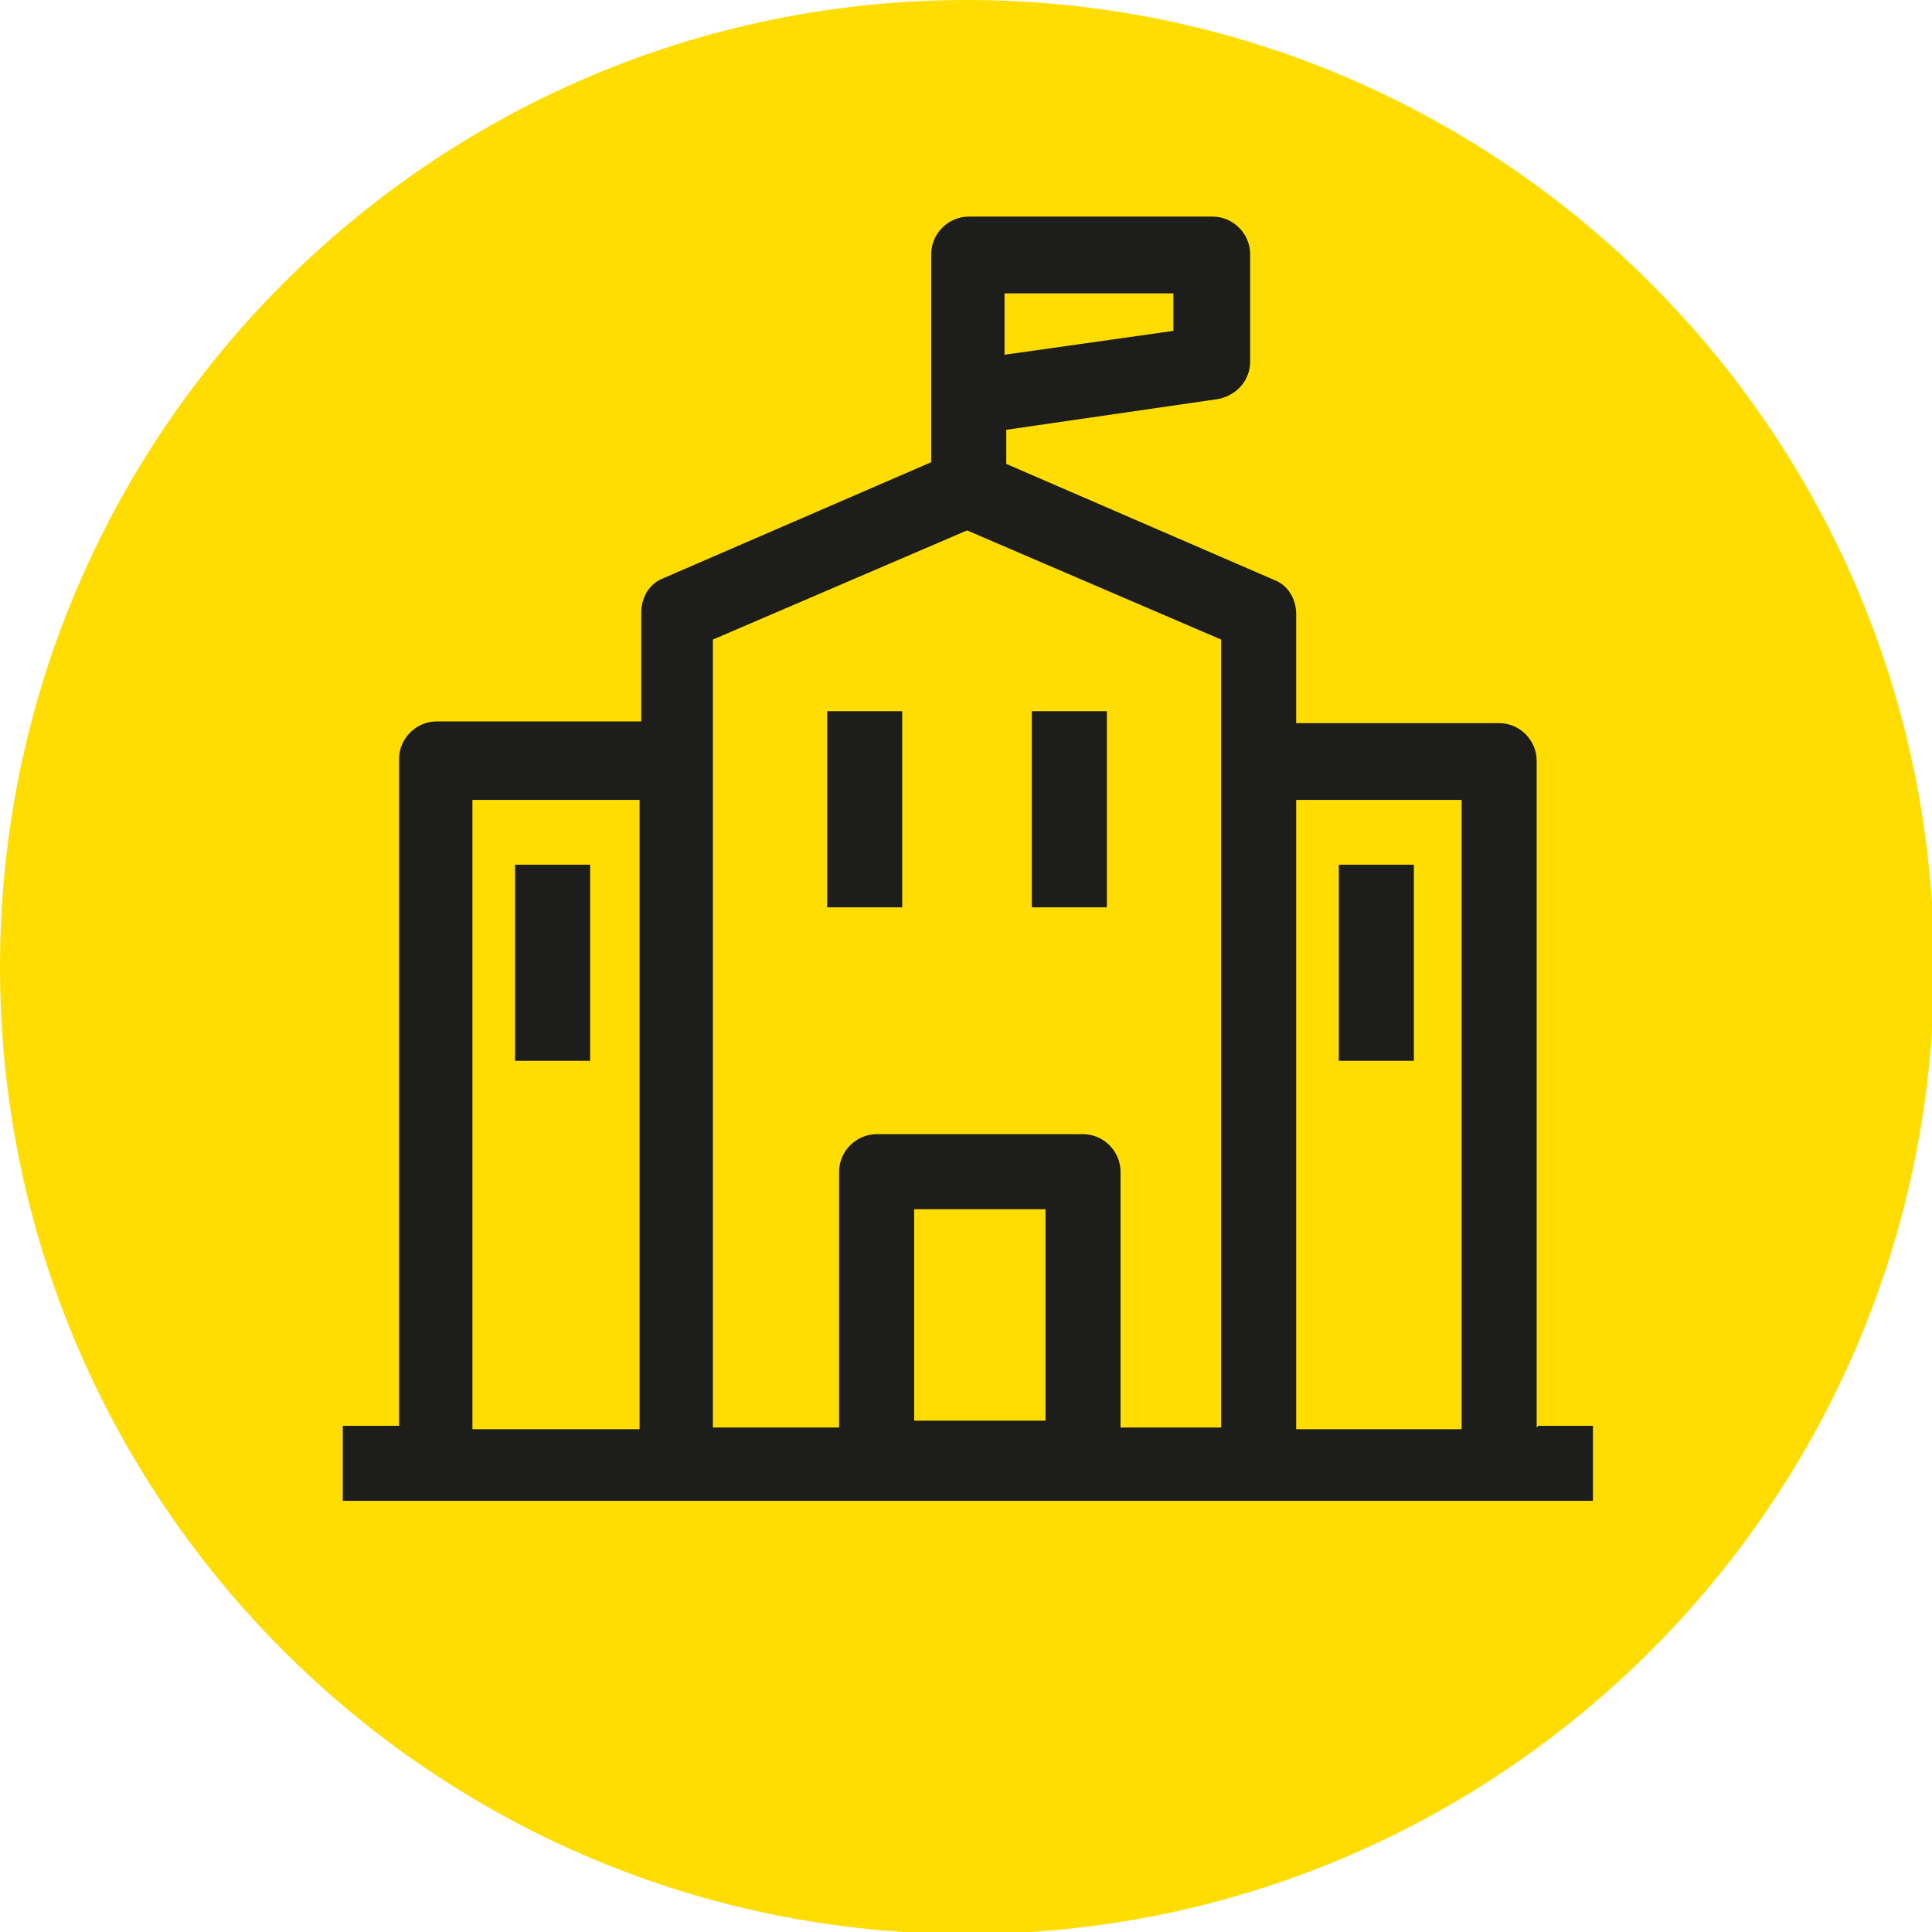 <?xml version="1.0" encoding="UTF-8"?><svg id="uuid-7938fcf2-13da-4287-b757-ff65b1b65e36" xmlns="http://www.w3.org/2000/svg" xmlns:xlink="http://www.w3.org/1999/xlink" viewBox="0 0 28.32 28.32"><defs><symbol id="uuid-f4f61074-e312-4586-b628-155aab86301f" viewBox="0 0 11.34 11.34"><path d="m5.67,11.34h0c-3.13,0-5.67-2.54-5.67-5.67S2.54,0,5.67,0s5.67,2.54,5.67,5.67-2.54,5.67-5.67,5.67" style="fill:#fd0; stroke-width:0px;"/><path d="m9.01,8.37v-3.91c0-.12-.1-.22-.22-.22h-1.19v-.64c0-.09-.05-.17-.13-.2l-1.57-.68v-.2l1.24-.18c.11-.02.19-.11.19-.22v-.63c0-.12-.1-.22-.22-.22h-1.43c-.12,0-.22.1-.22.22v1.22l-1.57.68c-.08.03-.13.11-.13.2v.64h-1.2c-.12,0-.22.1-.22.22v3.91h-.33v.44h7.33v-.44h-.32ZM5.89,1.72h.99v.22l-.99.14v-.36Zm-.22,1.39l1.49.64v4.62h-.59v-1.5c0-.12-.1-.22-.22-.22h-1.21c-.12,0-.22.1-.22.22v1.5h-.74V3.75l1.49-.64Zm-.31,3.98h.77v1.24h-.77v-1.24Zm-2.59-2.4h.98v3.69h-.98v-3.69Zm4.83,0h.97v3.69h-.97v-3.69Z" style="fill:#1d1d1b; stroke-width:0px;"/><rect x="3.02" y="5.07" width=".44" height="1.15" style="fill:#1d1d1b; stroke-width:0px;"/><rect x="4.85" y="4.17" width=".44" height="1.15" style="fill:#1d1d1b; stroke-width:0px;"/><rect x="6.05" y="4.17" width=".44" height="1.15" style="fill:#1d1d1b; stroke-width:0px;"/><rect x="7.85" y="5.07" width=".44" height="1.15" style="fill:#1d1d1b; stroke-width:0px;"/></symbol></defs><g id="uuid-d94941de-81ee-494d-8520-a57c1c6353e0"><use width="11.34" height="11.34" transform="scale(2.5)" xlink:href="#uuid-f4f61074-e312-4586-b628-155aab86301f"/></g></svg>
